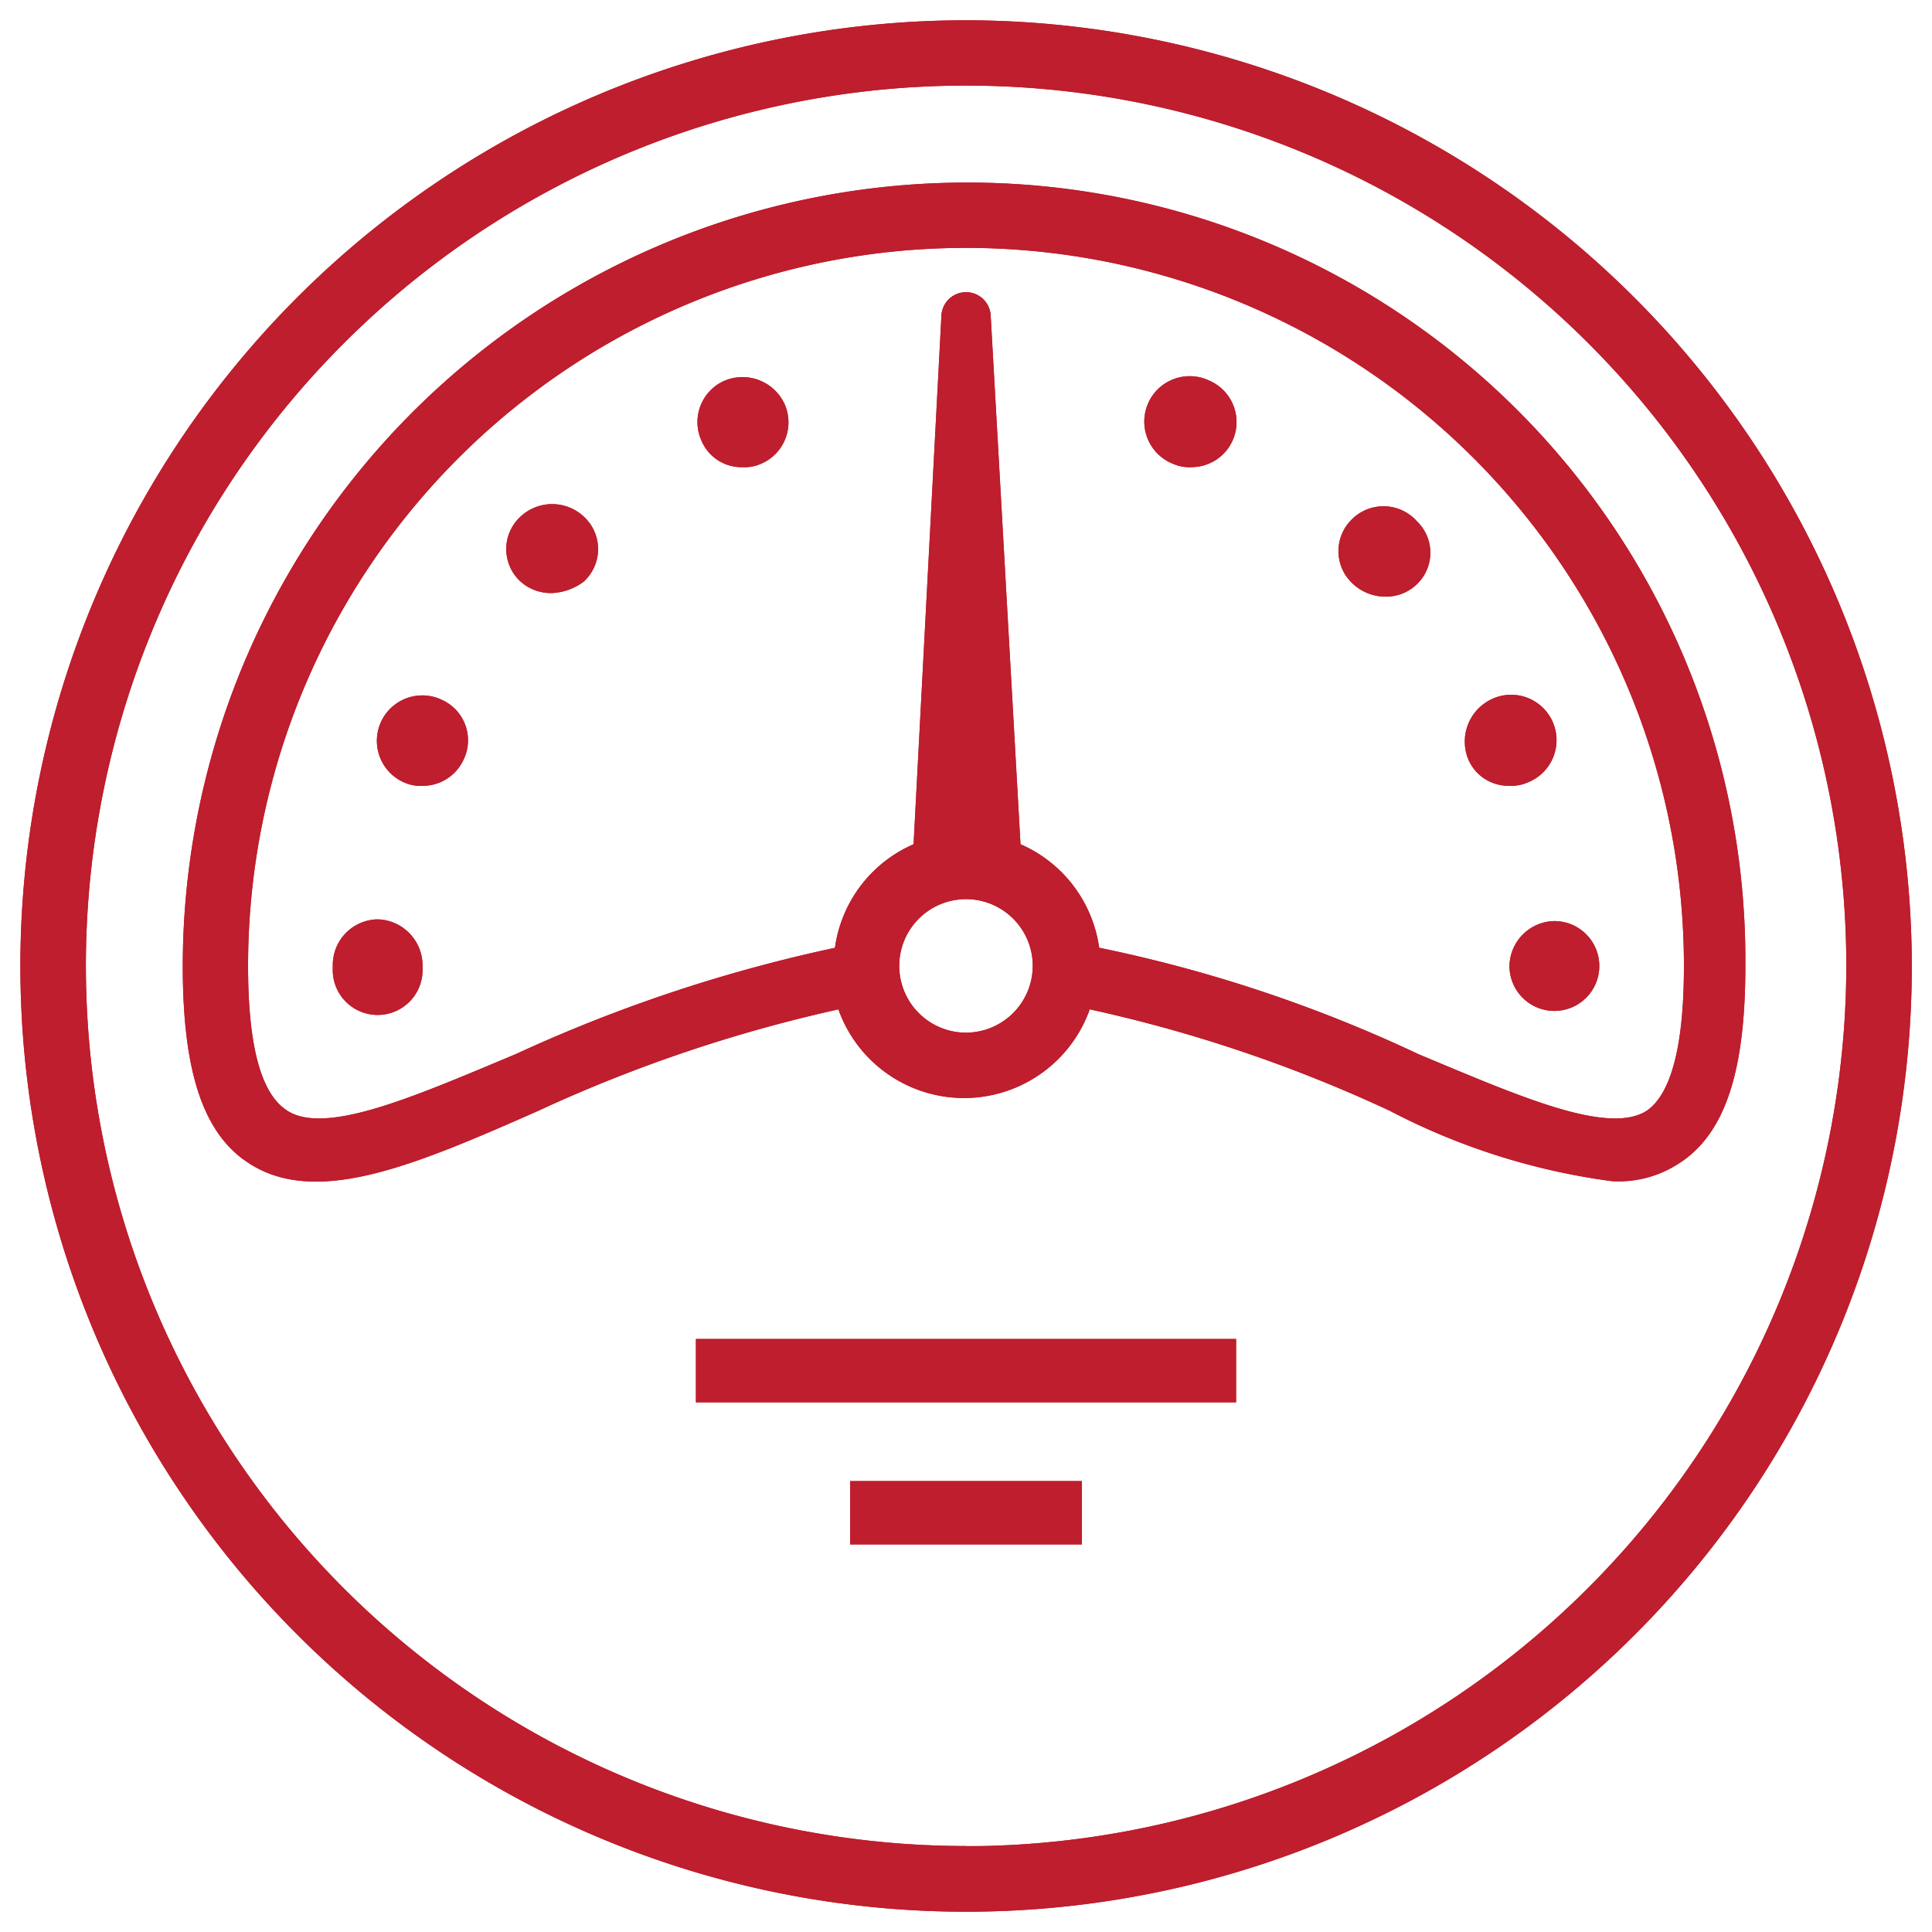 <svg xmlns="http://www.w3.org/2000/svg" xmlns:xlink="http://www.w3.org/1999/xlink" width="20" height="20" viewBox="0 0 20 20">
  <defs>
    <clipPath id="clip-path">
      <rect id="Rectangle_230" data-name="Rectangle 230" width="20" height="20" fill="#be1e2d" stroke="#be1e2d" stroke-width="0.3"/>
    </clipPath>
  </defs>
  <g id="Group_2018" data-name="Group 2018" transform="translate(0 0)">
    <g id="Group_2017" data-name="Group 2017" transform="translate(0 0)" clip-path="url(#clip-path)">
      <path id="Path_654" data-name="Path 654" d="M9.89.25a9.64,9.64,0,1,0,9.64,9.64A9.653,9.653,0,0,0,9.89.25m0,18.9A9.262,9.262,0,1,1,19.152,9.89,9.277,9.277,0,0,1,9.89,19.152" transform="translate(0.111 0.11)" fill="#be1e2d" stroke="#be1e2d" stroke-width="0.3"/>
      <path id="Path_655" data-name="Path 655" d="M9.89.25a9.64,9.64,0,1,0,9.64,9.64A9.653,9.653,0,0,0,9.89.25Zm0,18.9A9.262,9.262,0,1,1,19.152,9.89,9.277,9.277,0,0,1,9.89,19.152Z" transform="translate(0.111 0.11)" fill="#be1e2d" stroke="#be1e2d" stroke-width="0.3"/>
      <path id="Path_656" data-name="Path 656" d="M9.374,1.414A7.968,7.968,0,0,0,1.415,9.373c0,1.03.189,1.639.609,1.912.629.42,1.616,0,2.856-.547A15.359,15.359,0,0,1,8.156,9.647a1.231,1.231,0,0,0,2.394,0,14.987,14.987,0,0,1,3.276,1.091,6.779,6.779,0,0,0,2.247.714.989.989,0,0,0,.609-.167c.42-.273.609-.882.609-1.912A7.9,7.9,0,0,0,9.374,1.414m0,8.8a.841.841,0,1,1,.84-.841.843.843,0,0,1-.84.841m7.14.776c-.462.315-1.365-.084-2.52-.567a14.5,14.5,0,0,0-3.381-1.113,1.226,1.226,0,0,0-.82-1.092L9.479,2.654a.105.105,0,1,0-.211,0L8.975,8.218a1.224,1.224,0,0,0-.82,1.092,15.568,15.568,0,0,0-3.381,1.113c-1.154.483-2.058.882-2.52.567-.316-.211-.463-.735-.463-1.618a7.582,7.582,0,0,1,15.164,0c0,.883-.147,1.407-.442,1.618" transform="translate(0.627 0.626)" fill="#be1e2d" stroke="#be1e2d" stroke-width="0.3"/>
      <path id="Path_657" data-name="Path 657" d="M9.374,1.414A7.968,7.968,0,0,0,1.415,9.373c0,1.03.189,1.639.609,1.912.629.42,1.616,0,2.856-.547A15.359,15.359,0,0,1,8.156,9.647a1.231,1.231,0,0,0,2.394,0,14.987,14.987,0,0,1,3.276,1.091,6.779,6.779,0,0,0,2.247.714.989.989,0,0,0,.609-.167c.42-.273.609-.882.609-1.912A7.9,7.9,0,0,0,9.374,1.414Zm0,8.8a.841.841,0,1,1,.84-.841A.843.843,0,0,1,9.374,10.214Zm7.14.776c-.462.315-1.365-.084-2.52-.567a14.5,14.5,0,0,0-3.381-1.113,1.226,1.226,0,0,0-.82-1.092L9.479,2.654a.105.105,0,1,0-.211,0L8.975,8.218a1.224,1.224,0,0,0-.82,1.092,15.568,15.568,0,0,0-3.381,1.113c-1.154.483-2.058.882-2.52.567-.316-.211-.463-.735-.463-1.618a7.582,7.582,0,0,1,15.164,0C16.956,10.256,16.809,10.78,16.514,10.99Z" transform="translate(0.627 0.626)" fill="#be1e2d" stroke="#be1e2d" stroke-width="0.3"/>
      <path id="Path_658" data-name="Path 658" d="M3.83,3.815h0a.306.306,0,0,0,0,.442.32.32,0,0,0,.231.084.439.439,0,0,0,.231-.084.306.306,0,0,0,0-.442.33.33,0,0,0-.462,0" transform="translate(1.655 1.648)" fill="#be1e2d" stroke="#be1e2d" stroke-width="0.3"/>
      <path id="Path_659" data-name="Path 659" d="M3.83,3.815h0a.306.306,0,0,0,0,.442.32.32,0,0,0,.231.084.439.439,0,0,0,.231-.084.306.306,0,0,0,0-.442A.33.33,0,0,0,3.83,3.815Z" transform="translate(1.655 1.648)" fill="#be1e2d" stroke="#be1e2d" stroke-width="0.3"/>
      <path id="Path_660" data-name="Path 660" d="M5.3,2.833a.317.317,0,0,0-.167.42.3.3,0,0,0,.293.189.263.263,0,0,0,.127-.022A.316.316,0,0,0,5.721,3a.33.33,0,0,0-.42-.167" transform="translate(2.264 1.244)" fill="#be1e2d" stroke="#be1e2d" stroke-width="0.3"/>
      <path id="Path_661" data-name="Path 661" d="M5.3,2.833a.317.317,0,0,0-.167.42.3.3,0,0,0,.293.189.263.263,0,0,0,.127-.022A.316.316,0,0,0,5.721,3,.33.33,0,0,0,5.3,2.833Z" transform="translate(2.264 1.244)" fill="#be1e2d" stroke="#be1e2d" stroke-width="0.3"/>
      <path id="Path_662" data-name="Path 662" d="M2.806,6.7a.323.323,0,0,0-.315.315v.042a.315.315,0,1,0,.629,0v-.02A.328.328,0,0,0,2.806,6.7" transform="translate(1.104 2.967)" fill="#be1e2d" stroke="#be1e2d" stroke-width="0.3"/>
      <path id="Path_663" data-name="Path 663" d="M2.806,6.7a.323.323,0,0,0-.315.315v.042a.315.315,0,1,0,.629,0v-.02A.328.328,0,0,0,2.806,6.7Z" transform="translate(1.104 2.967)" fill="#be1e2d" stroke="#be1e2d" stroke-width="0.3"/>
      <path id="Path_664" data-name="Path 664" d="M3.253,5.118A.32.32,0,1,0,3,5.706a.263.263,0,0,0,.127.022.316.316,0,0,0,.293-.189.309.309,0,0,0-.167-.42" transform="translate(1.245 2.257)" fill="#be1e2d" stroke="#be1e2d" stroke-width="0.3"/>
      <path id="Path_665" data-name="Path 665" d="M3.253,5.118A.32.32,0,1,0,3,5.706a.263.263,0,0,0,.127.022.316.316,0,0,0,.293-.189A.309.309,0,0,0,3.253,5.118Z" transform="translate(1.245 2.257)" fill="#be1e2d" stroke="#be1e2d" stroke-width="0.3"/>
      <path id="Path_666" data-name="Path 666" d="M10.633,5.538a.3.3,0,0,0,.294.189.258.258,0,0,0,.126-.022.32.32,0,1,0-.253-.587.336.336,0,0,0-.167.42" transform="translate(4.702 2.257)" fill="#be1e2d" stroke="#be1e2d" stroke-width="0.3"/>
      <path id="Path_667" data-name="Path 667" d="M10.633,5.538a.3.3,0,0,0,.294.189.258.258,0,0,0,.126-.022.32.32,0,1,0-.253-.587A.336.336,0,0,0,10.633,5.538Z" transform="translate(4.702 2.257)" fill="#be1e2d" stroke="#be1e2d" stroke-width="0.3"/>
      <path id="Path_668" data-name="Path 668" d="M10.932,7.027a.315.315,0,1,0,.315-.315.323.323,0,0,0-.315.315" transform="translate(4.844 2.973)" fill="#be1e2d" stroke="#be1e2d" stroke-width="0.3"/>
      <path id="Path_669" data-name="Path 669" d="M10.932,7.027a.315.315,0,1,0,.315-.315A.323.323,0,0,0,10.932,7.027Z" transform="translate(4.844 2.973)" fill="#be1e2d" stroke="#be1e2d" stroke-width="0.3"/>
      <path id="Path_670" data-name="Path 670" d="M9.8,3.829a.308.308,0,0,0,0,.442.344.344,0,0,0,.231.1.308.308,0,0,0,.231-.084.3.3,0,0,0,0-.44A.313.313,0,0,0,9.8,3.829" transform="translate(4.299 1.655)" fill="#be1e2d" stroke="#be1e2d" stroke-width="0.3"/>
      <path id="Path_671" data-name="Path 671" d="M9.8,3.829a.308.308,0,0,0,0,.442.344.344,0,0,0,.231.1.308.308,0,0,0,.231-.084.3.3,0,0,0,0-.44A.313.313,0,0,0,9.8,3.829Z" transform="translate(4.299 1.655)" fill="#be1e2d" stroke="#be1e2d" stroke-width="0.3"/>
      <path id="Path_672" data-name="Path 672" d="M8.768,2.833a.32.32,0,1,0-.253.587.263.263,0,0,0,.127.022.317.317,0,0,0,.126-.609" transform="translate(3.689 1.244)" fill="#be1e2d" stroke="#be1e2d" stroke-width="0.3"/>
      <path id="Path_673" data-name="Path 673" d="M8.768,2.833a.32.32,0,1,0-.253.587.263.263,0,0,0,.127.022.317.317,0,0,0,.126-.609Z" transform="translate(3.689 1.244)" fill="#be1e2d" stroke="#be1e2d" stroke-width="0.3"/>
      <rect id="Rectangle_226" data-name="Rectangle 226" width="5.292" height="0.356" transform="translate(7.354 14.011)" fill="#be1e2d" stroke="#be1e2d" stroke-width="0.3"/>
      <rect id="Rectangle_227" data-name="Rectangle 227" width="5.292" height="0.356" transform="translate(7.354 14.011)" fill="#be1e2d" stroke="#be1e2d" stroke-width="0.3"/>
      <rect id="Rectangle_228" data-name="Rectangle 228" width="2.1" height="0.356" transform="translate(8.95 15.482)" fill="#be1e2d" stroke="#be1e2d" stroke-width="0.3"/>
      <rect id="Rectangle_229" data-name="Rectangle 229" width="2.1" height="0.356" transform="translate(8.95 15.482)" fill="#be1e2d" stroke="#be1e2d" stroke-width="0.3"/>
    </g>
  </g>
</svg>
